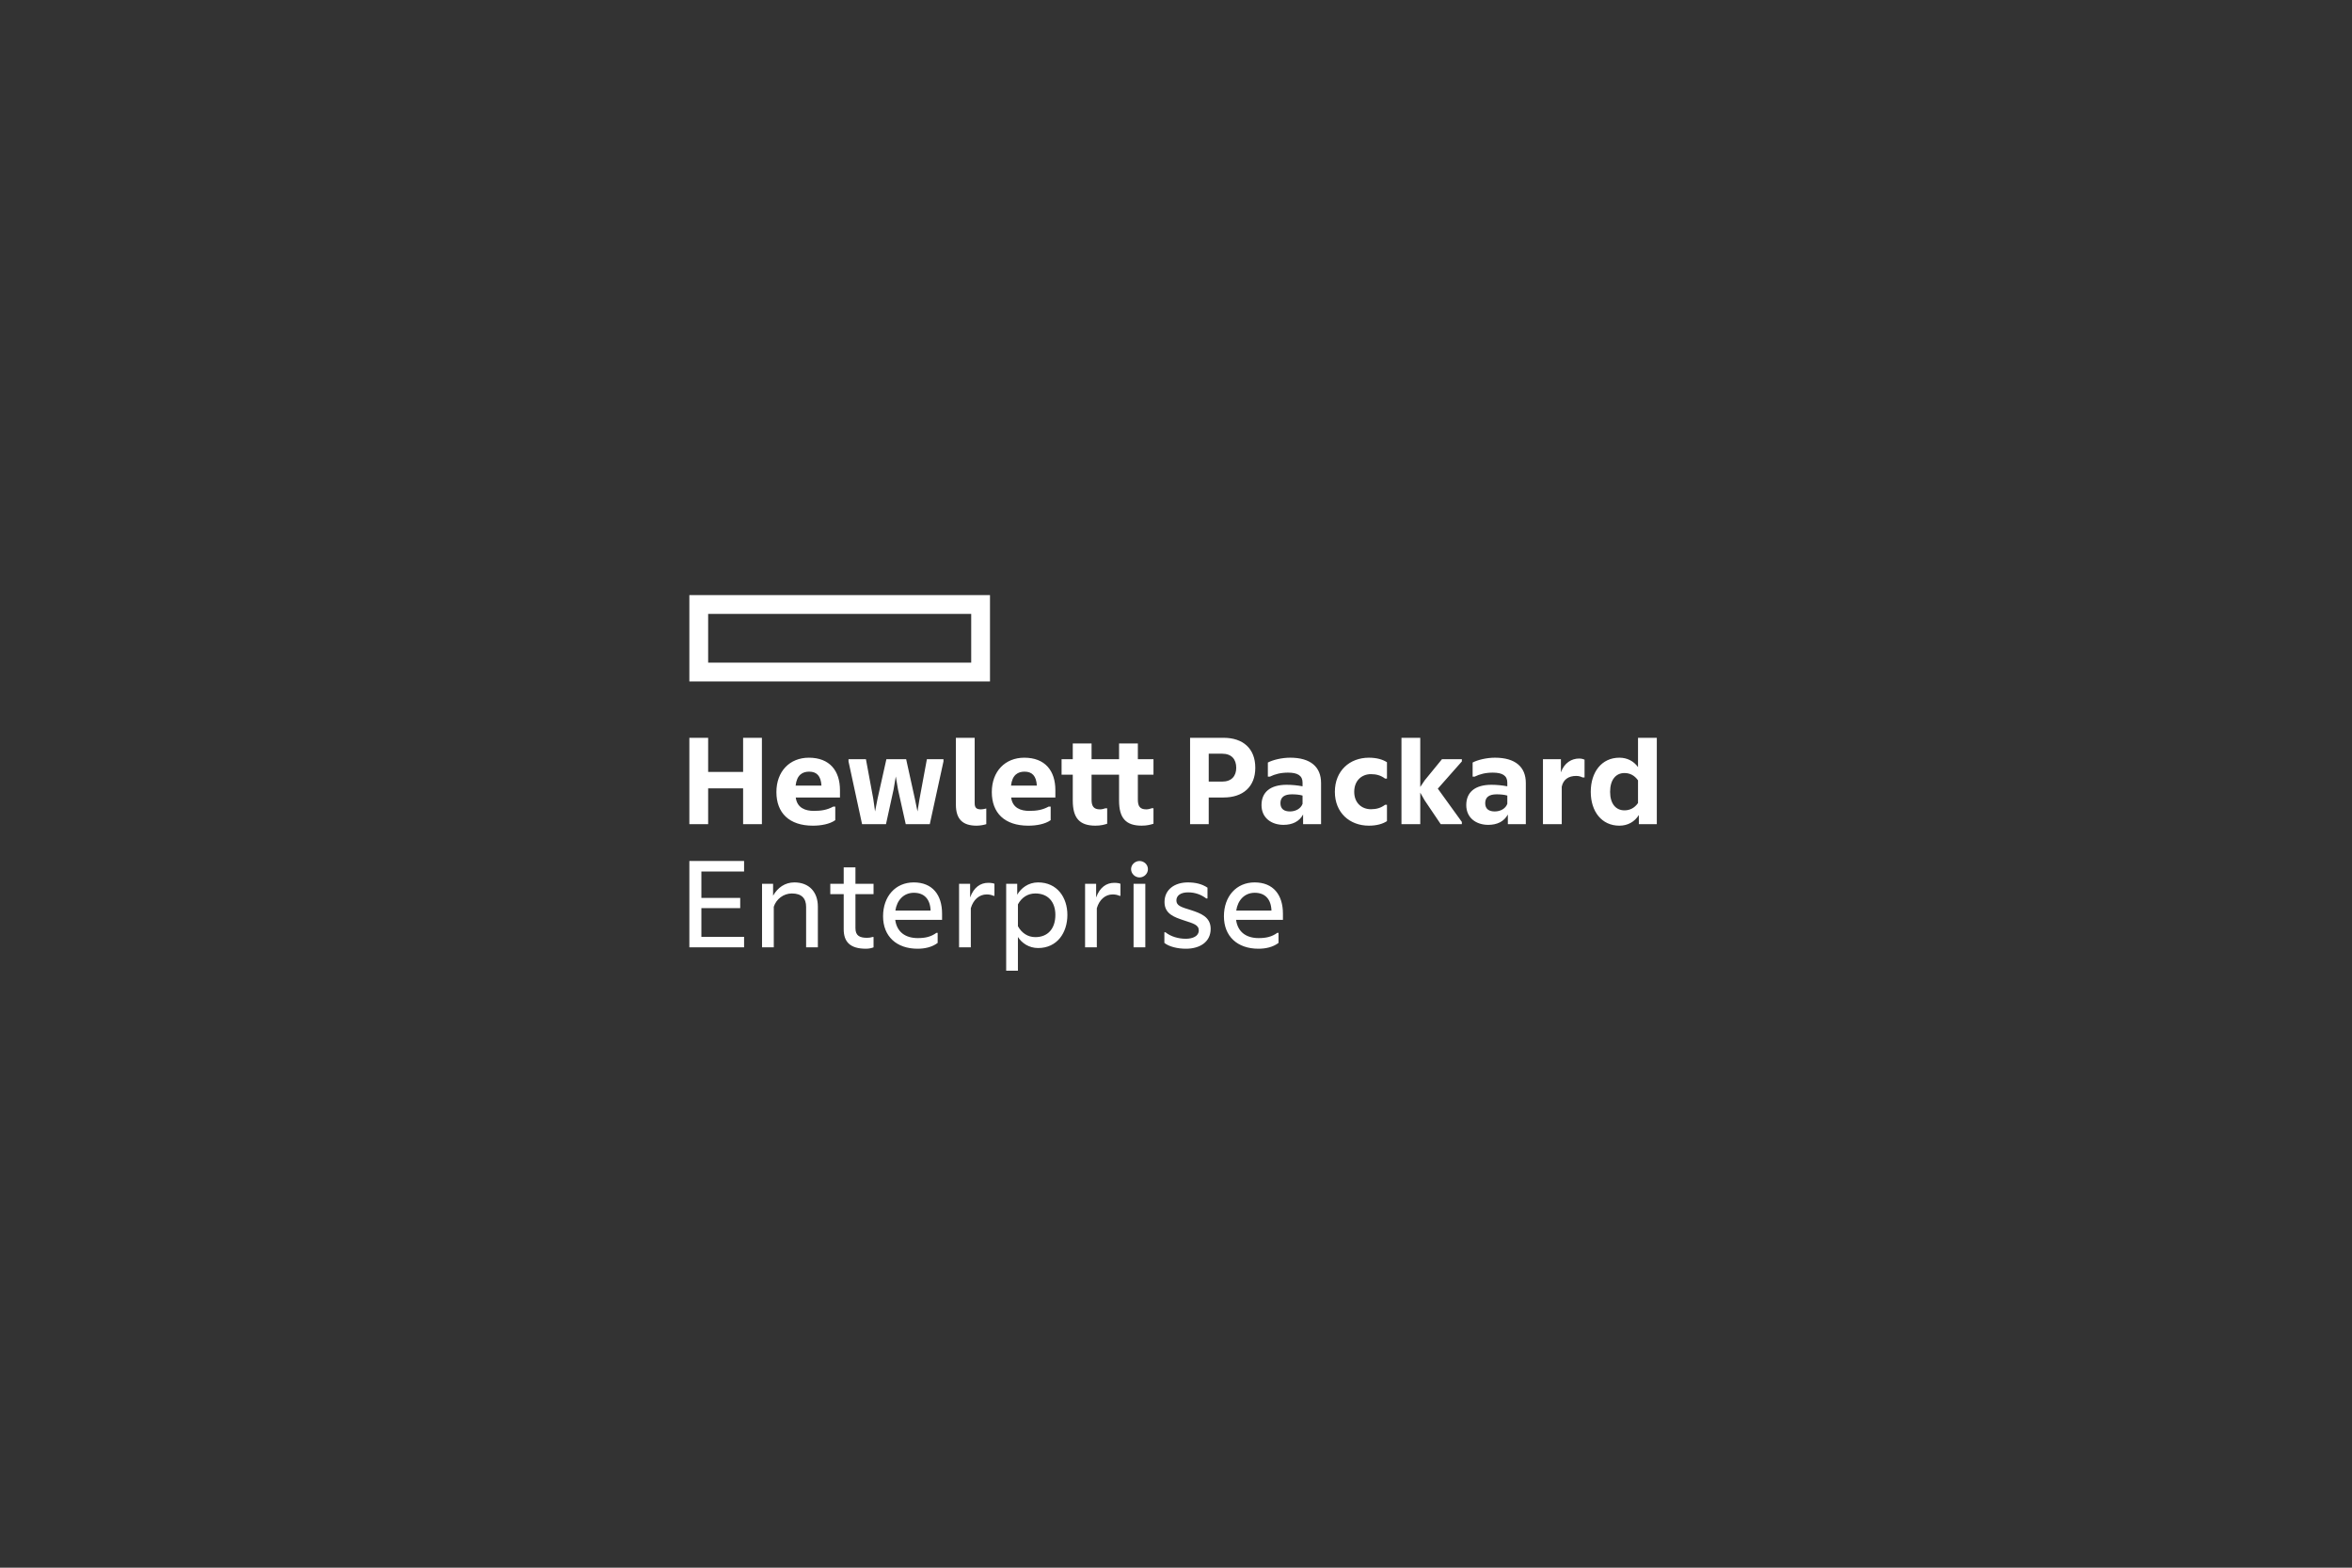 <?xml version="1.0" encoding="utf-8"?>
<!-- Generator: Adobe Illustrator 16.0.0, SVG Export Plug-In . SVG Version: 6.00 Build 0)  -->
<!DOCTYPE svg PUBLIC "-//W3C//DTD SVG 1.1//EN" "http://www.w3.org/Graphics/SVG/1.1/DTD/svg11.dtd">
<svg version="1.1" id="primary_logo_small" xmlns="http://www.w3.org/2000/svg" xmlns:xlink="http://www.w3.org/1999/xlink" x="0px"
	 y="0px" width="432px" height="288px" viewBox="0 0 432 288" enable-background="new 0 0 432 288" xml:space="preserve">
<rect x="0" y="0" width="432" height="288" fill="#333333" stroke="none"/>
<path fill="#FFFFFF" d="M126.617,109.327v15.861l0,0h55.218v-15.861H126.617z M178.384,121.737h-48.316v-8.959h48.316V121.737z
	 M136.668,158.173v1.93h-7.843v4.849h7.132v1.878h-7.132v5.279h7.843v1.929h-10.051v-15.864H136.668z M142.123,174.037h-2.157
	v-11.676h2.03v2.184c0.837-1.473,2.183-2.438,3.909-2.438c2.716,0,4.315,1.776,4.315,4.442v7.487h-2.158V166.6
	c0-1.547-0.812-2.462-2.614-2.462c-1.548,0-2.868,1.041-3.325,2.438V174.037z M159.051,174.291c-2.919,0-4.086-1.271-4.086-3.579
	v-6.446h-2.462v-1.904h2.462v-3.02h2.157v3.02h3.325v1.904h-3.325v6.244c0,1.396,0.787,1.775,2.133,1.775
	c0.354,0,0.71-0.049,1.015-0.152h0.177v1.904C160.117,174.163,159.659,174.291,159.051,174.291z M168.541,174.291
	c-3.883,0-6.345-2.284-6.345-5.965c0-3.655,2.285-6.219,5.635-6.219c3.451,0,5.203,2.312,5.203,5.737v1.143h-8.604
	c0.305,2.282,1.929,3.35,4.137,3.35c1.371,0,2.412-0.229,3.427-0.964h0.228v1.853C171.182,174.012,169.836,174.291,168.541,174.291z
	 M164.456,167.285h6.472c-0.077-2.131-1.193-3.273-3.071-3.273S164.735,165.383,164.456,167.285z M182.474,164.569
	c-0.305-0.15-0.762-0.254-1.243-0.254c-1.372,0-2.463,0.967-2.919,2.538v7.184h-2.157v-11.676h2.03v2.514
	c0.686-1.904,1.929-2.691,3.325-2.691c0.507,0,0.964,0.077,1.142,0.178v2.208H182.474z M186.965,172.133v6.193h-2.157v-15.965h2.03
	v2.006c0.686-1.194,2.03-2.26,3.832-2.26c3.528,0,5.381,2.792,5.381,5.965c0,3.249-1.854,6.091-5.381,6.091
	C188.996,174.163,187.676,173.25,186.965,172.133z M193.843,168.072c0-2.36-1.319-3.935-3.68-3.935
	c-1.395,0-2.512,0.737-3.197,2.006v4.011c0.686,1.243,1.802,2.005,3.197,2.005C192.523,172.159,193.843,170.534,193.843,168.072z
	 M205.619,164.569c-0.305-0.15-0.762-0.254-1.244-0.254c-1.371,0-2.462,0.967-2.918,2.538v7.184h-2.157v-11.676h2.03v2.514
	c0.685-1.904,1.929-2.691,3.324-2.691c0.508,0,0.965,0.077,1.143,0.178v2.208H205.619z M209.297,161.194
	c-0.813,0-1.548-0.686-1.548-1.523c0-0.837,0.735-1.498,1.548-1.498c0.837,0,1.548,0.661,1.548,1.498
	C210.845,160.509,210.135,161.194,209.297,161.194z M210.363,174.037h-2.157v-11.676h2.157V174.037z M213.865,171.27h0.204
	c0.964,0.787,2.386,1.193,3.73,1.193c1.269,0,2.386-0.481,2.386-1.521c0-1.041-0.939-1.271-2.791-1.878
	c-1.65-0.56-3.504-1.144-3.504-3.352c0-2.31,1.878-3.604,4.291-3.604c1.37,0,2.589,0.279,3.603,0.965v1.98h-0.228
	c-0.914-0.686-2.005-1.117-3.351-1.117c-1.37,0-2.132,0.609-2.132,1.473c0,0.964,0.812,1.219,2.716,1.801
	c1.699,0.56,3.579,1.219,3.579,3.427c0,2.412-1.981,3.655-4.543,3.655c-1.549,0-3.097-0.38-3.96-1.065V171.27z M231.147,174.291
	c-3.883,0-6.345-2.284-6.345-5.965c0-3.655,2.284-6.219,5.635-6.219c3.453,0,5.204,2.312,5.204,5.737v1.143h-8.605
	c0.305,2.282,1.929,3.35,4.139,3.35c1.369,0,2.41-0.229,3.426-0.964h0.228v1.853C233.787,174.012,232.442,174.291,231.147,174.291z
	 M227.062,167.285h6.473c-0.076-2.131-1.193-3.273-3.071-3.273C228.585,164.012,227.341,165.383,227.062,167.285z M139.942,135.543
	v15.863h-3.452v-6.574h-6.421v6.574h-3.451v-15.863h3.451v6.269h6.421v-6.269H139.942z M149.306,151.686
	c-4.366,0-6.701-2.361-6.701-6.168c0-3.807,2.436-6.32,5.964-6.32c3.807,0,5.711,2.386,5.711,5.965v1.344h-8.122
	c0.253,1.956,1.802,2.462,3.324,2.462c1.372,0,2.437-0.177,3.555-0.784h0.38v2.486C152.402,151.406,150.778,151.686,149.306,151.686
	z M146.133,144.325h4.747c-0.102-1.777-0.863-2.564-2.259-2.564C147.428,141.761,146.361,142.32,146.133,144.325z M158.339,151.406
	l-2.488-11.522v-0.406h3.198l1.346,7.259l0.33,2.334l0.457-2.334l1.624-7.259h3.63l1.6,7.259l0.482,2.334l0.381-2.334l1.345-7.259
	h3.046v0.406l-2.513,11.522h-4.417l-1.421-6.37l-0.406-2.386l-0.406,2.386l-1.396,6.37H158.339z M179.378,151.686
	c-2.538,0-3.807-1.167-3.807-3.884v-12.258h3.452v12.03c0,0.838,0.355,1.117,1.167,1.117c0.254,0,0.661-0.076,0.914-0.151h0.051
	v2.867C180.774,151.534,180.038,151.686,179.378,151.686z M188.87,151.686c-4.366,0-6.701-2.361-6.701-6.168
	c0-3.807,2.437-6.32,5.965-6.32c3.808,0,5.71,2.386,5.71,5.965v1.344h-8.122c0.254,1.956,1.802,2.462,3.325,2.462
	c1.37,0,2.437-0.177,3.553-0.784h0.381v2.486C191.965,151.406,190.341,151.686,188.87,151.686z M185.696,144.325h4.746
	c-0.101-1.777-0.862-2.564-2.258-2.564C186.991,141.761,185.925,142.32,185.696,144.325z M205.542,147.066v-4.747h-5.051v4.594
	c0,1.219,0.406,1.776,1.549,1.776c0.33,0,0.761-0.102,0.989-0.202h0.331v2.842c-0.458,0.152-1.143,0.355-2.158,0.355
	c-2.918,0-4.162-1.396-4.162-4.619v-4.747h-2.056v-2.842h2.056v-2.894h3.452v2.894h5.051v-2.894h3.452v2.894h2.868v2.842h-2.868
	v4.594c0,1.219,0.406,1.776,1.548,1.776c0.33,0,0.762-0.102,0.99-0.202h0.33v2.842c-0.457,0.152-1.142,0.355-2.157,0.355
	C206.787,151.686,205.542,150.289,205.542,147.066z M222.011,146.507v4.899h-3.425v-15.863h6.167c3.503,0,5.812,1.929,5.812,5.507
	c0,3.527-2.31,5.456-5.812,5.456H222.011z M224.475,138.462h-2.464v5.127h2.464c1.749,0,2.588-1.041,2.588-2.538
	C227.062,139.502,226.224,138.462,224.475,138.462z M239.345,149.63c-0.71,1.32-2.005,1.904-3.604,1.904
	c-2.208,0-4.036-1.271-4.036-3.631c0-2.359,1.599-3.73,4.62-3.73c0.989,0,1.979,0.101,2.919,0.279v-0.686
	c0-1.269-0.889-1.827-2.666-1.827c-1.32,0-2.411,0.279-3.324,0.735h-0.382v-2.589c0.915-0.481,2.539-0.888,4.112-0.888
	c3.732,0,5.661,1.701,5.661,4.645v7.563h-3.301V149.63z M239.244,147.676v-1.523c-0.585-0.177-1.345-0.228-1.956-0.228
	c-1.395,0-2.106,0.533-2.106,1.623c0,1.091,0.712,1.522,1.751,1.522C237.976,149.07,238.913,148.564,239.244,147.676z
	 M245.18,145.468c0-3.858,2.716-6.27,6.246-6.27c1.445,0,2.562,0.331,3.323,0.838v2.995h-0.355
	c-0.735-0.558-1.547-0.812-2.588-0.812c-1.702,0-3.071,1.192-3.071,3.249c0,2.03,1.369,3.197,3.071,3.197
	c1.041,0,1.853-0.254,2.588-0.812h0.355v2.995c-0.761,0.506-1.878,0.837-3.323,0.837C247.896,151.686,245.18,149.3,245.18,145.468z
	 M260.864,145.619v5.787h-3.451v-15.863h3.451v9.035l0.812-1.217l3.173-3.883h3.655v0.406l-4.416,5l4.416,6.115v0.407h-3.883
	l-2.945-4.366L260.864,145.619z M276.953,149.63c-0.71,1.32-2.005,1.904-3.604,1.904c-2.208,0-4.036-1.271-4.036-3.631
	c0-2.359,1.599-3.73,4.62-3.73c0.989,0,1.979,0.101,2.919,0.279v-0.686c0-1.269-0.889-1.827-2.665-1.827
	c-1.319,0-2.412,0.279-3.324,0.735h-0.381v-2.589c0.913-0.481,2.537-0.888,4.11-0.888c3.732,0,5.661,1.701,5.661,4.645v7.563h-3.301
	V149.63z M276.853,147.676v-1.523c-0.585-0.177-1.345-0.228-1.954-0.228c-1.396,0-2.106,0.533-2.106,1.623
	c0,1.091,0.71,1.522,1.751,1.522S276.521,148.564,276.853,147.676z M286.698,141.889c0.636-1.777,1.98-2.539,3.35-2.539
	c0.459,0,0.839,0.127,0.991,0.203v3.274h-0.355c-0.354-0.177-0.71-0.28-1.193-0.28c-1.371,0-2.36,0.635-2.64,1.98v6.878h-3.451
	v-11.929h3.299V141.889z M301.013,149.731c-0.787,1.243-2.032,1.954-3.579,1.954c-3.249,0-5.254-2.615-5.254-6.218
	c0-3.63,2.005-6.27,5.254-6.27c1.446,0,2.64,0.635,3.427,1.726v-5.38h3.451v15.863h-3.299V149.731z M300.86,147.523v-4.163
	c-0.635-0.914-1.498-1.346-2.487-1.346c-1.573,0-2.639,1.218-2.639,3.453c0,2.208,1.065,3.4,2.639,3.4
	C299.362,148.868,300.226,148.437,300.86,147.523z"/>
</svg>
